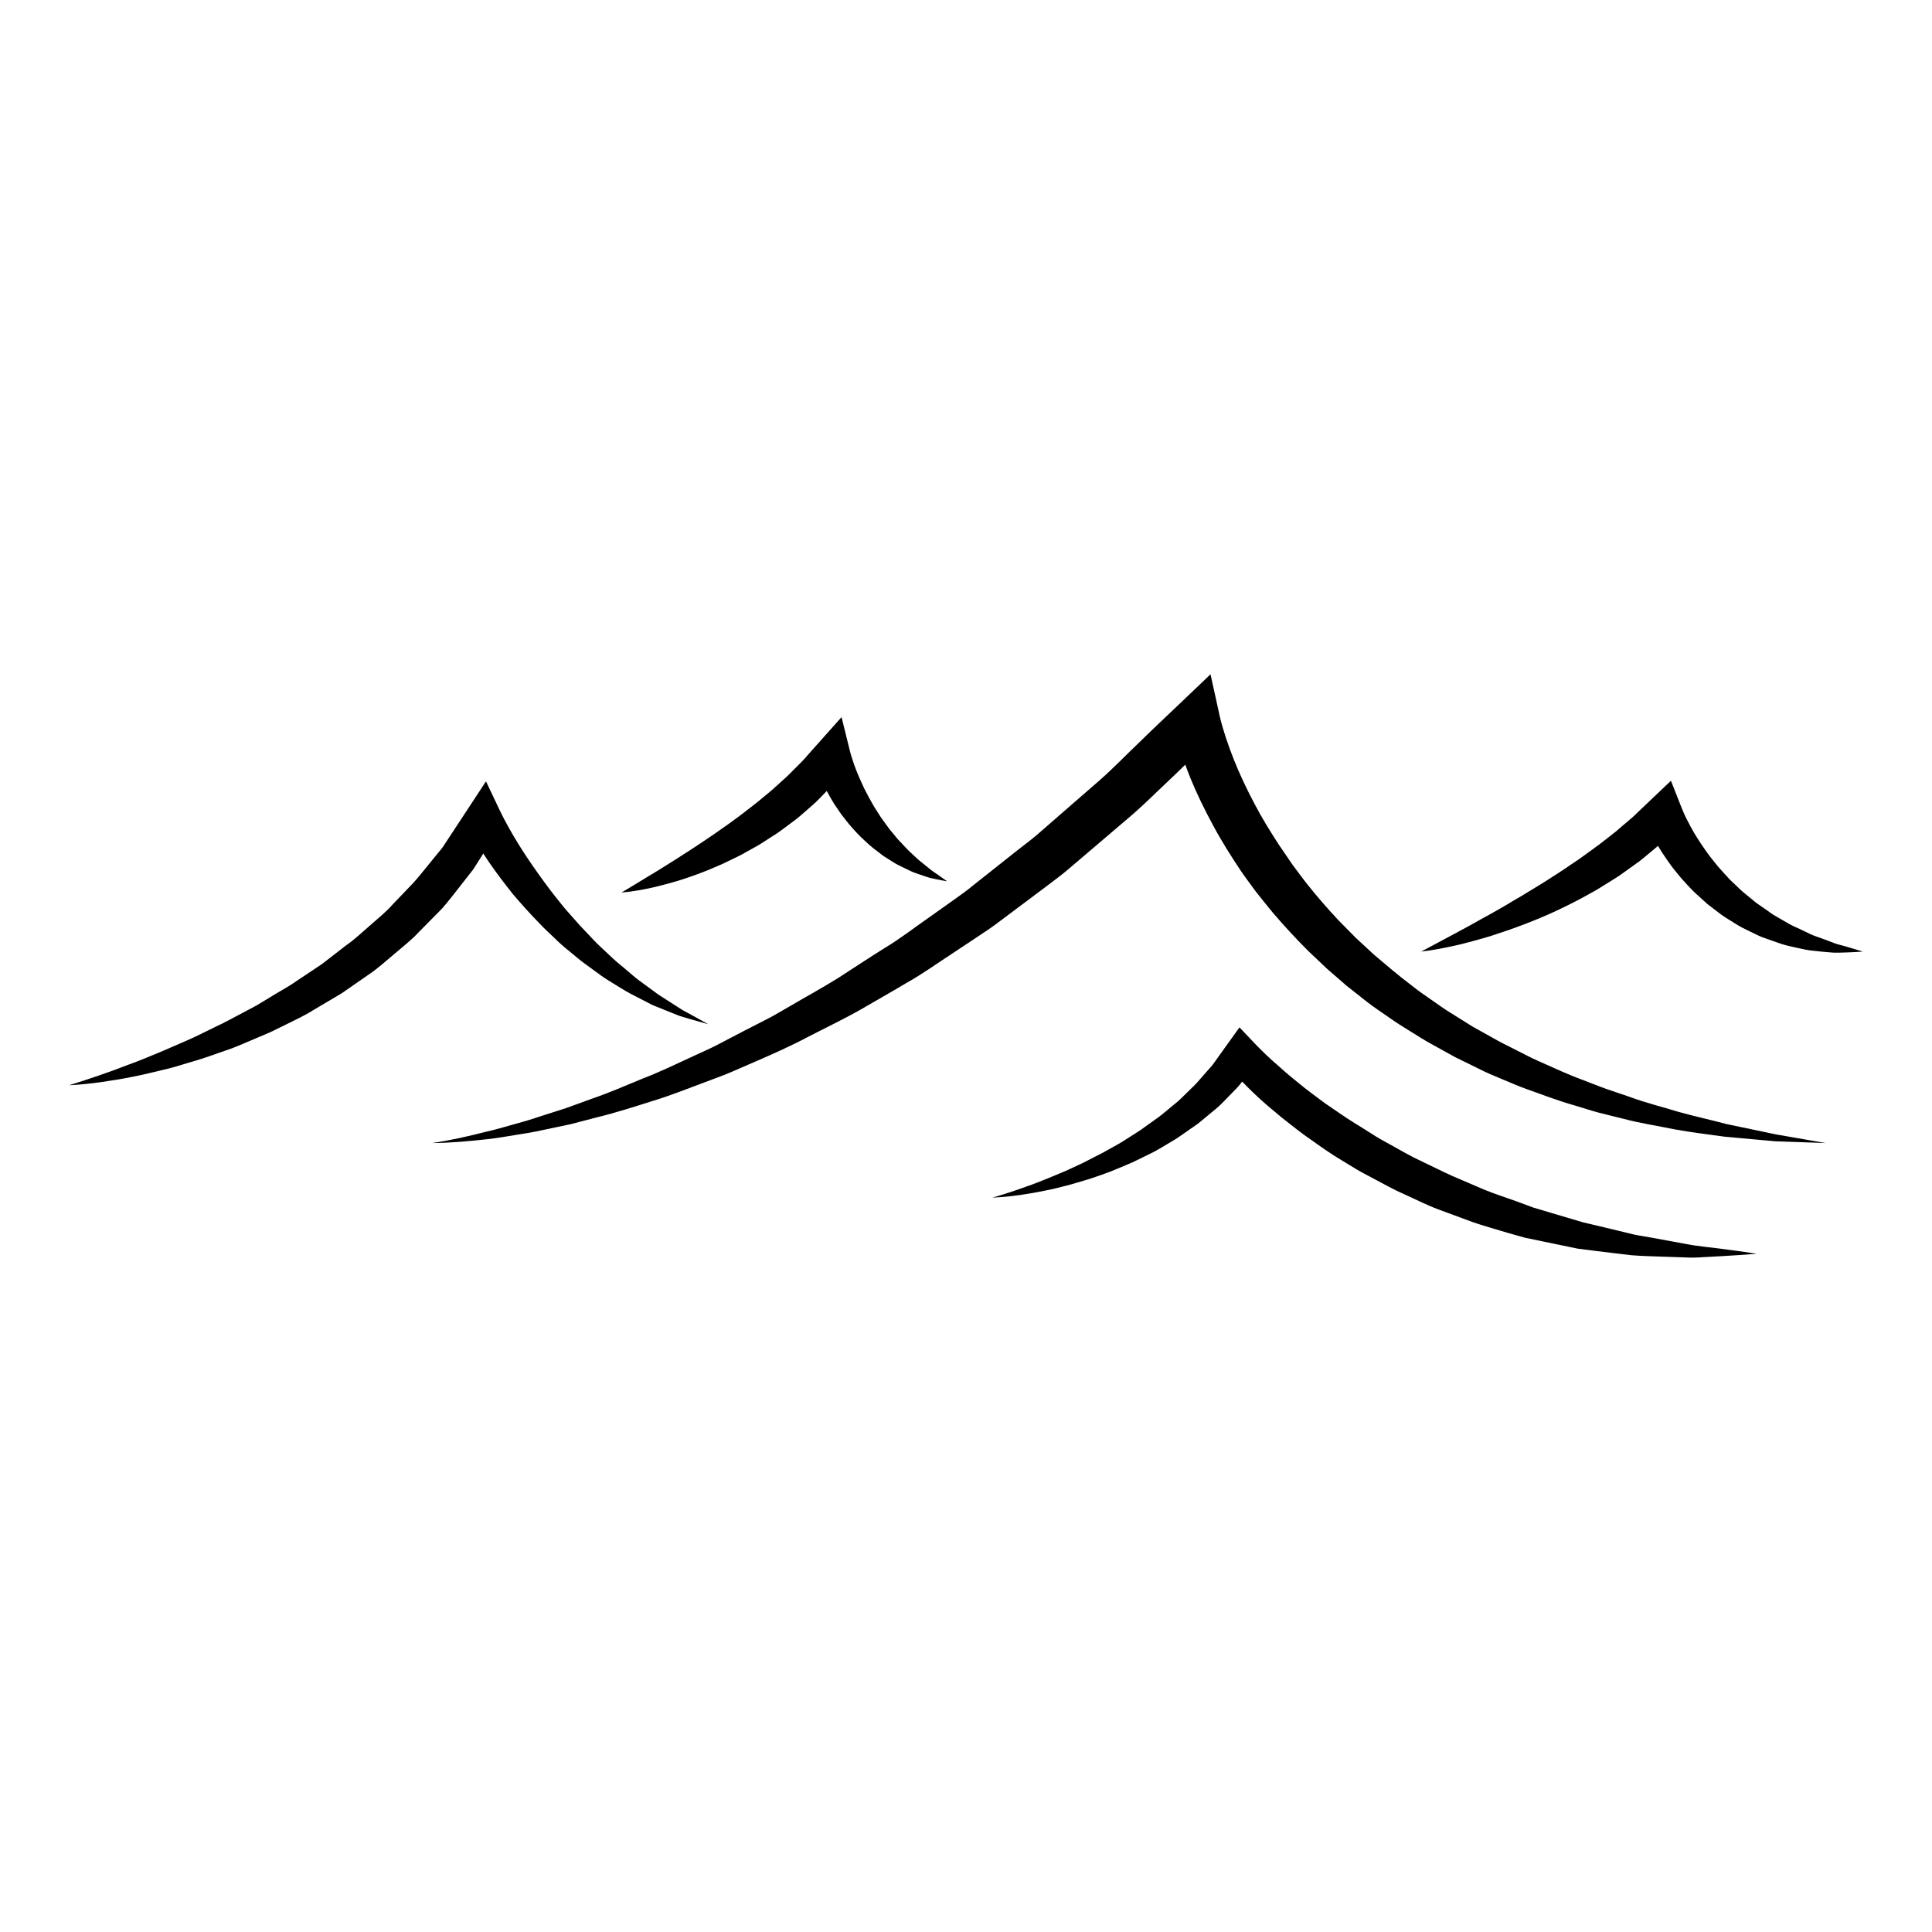 <?xml version="1.0" encoding="UTF-8"?>
<svg width="1200pt" height="1200pt" version="1.1" viewBox="0 0 1200 1200" xmlns="http://www.w3.org/2000/svg">
 <g>
  <path d="m1072.5 698.2c-10.066-2.688-20.207-4.871-30.191-7.668-9.898-3.059-19.98-5.496-29.676-9.098l-14.664-4.981c-4.859-1.703-9.613-3.684-14.41-5.496-9.684-3.516-18.973-7.922-28.332-12.059-4.715-2.039-9.18-4.559-13.754-6.805-4.547-2.34-9.191-4.488-13.598-7.078l-13.344-7.441-12.926-8.102c-4.379-2.594-8.449-5.641-12.637-8.52-4.176-2.867-8.328-5.762-12.277-8.953-8.09-6.07-15.758-12.66-23.449-19.176l-11.102-10.273-10.598-10.738c-6.887-7.332-13.477-14.914-19.715-22.766-3.121-3.926-6.023-8.004-9.059-11.988l-8.449-12.395c-5.438-8.387-10.715-16.871-15.301-25.727-4.633-8.809-8.953-17.797-12.59-26.988-1.824-4.598-3.527-9.215-5.062-13.848-1.465-4.488-2.953-9.59-3.781-13.344l-5.711-25.934-19.391 18.492c-8.219 7.836-16.512 15.613-24.625 23.566-8.23 7.824-16.105 16.055-24.613 23.555l-25.691 22.355-12.84 11.195c-4.273 3.731-8.891 7.031-13.332 10.57l-26.676 21.156c-4.367 3.648-9.012 6.898-13.645 10.176l-13.871 9.852c-9.312 6.469-18.289 13.477-28.031 19.297-9.625 6.023-19.094 12.301-28.633 18.457-9.637 6.012-19.621 11.438-29.41 17.195-4.957 2.762-9.77 5.832-14.844 8.363l-15.168 7.777-15.133 7.922c-5.039 2.652-10.273 4.836-15.422 7.285-10.332 4.727-20.578 9.77-31.223 13.824-10.535 4.32-21 8.93-31.801 12.613l-16.082 5.848-16.332 5.219c-5.41 1.859-10.895 3.457-16.43 4.945-5.519 1.5-11.016 3.215-16.609 4.43-11.125 2.832-22.32 5.41-33.742 7.055 11.531-0.086 23.09-1.117 34.598-2.426 5.762-0.602 11.461-1.68 17.184-2.566 5.746-0.863 11.461-1.836 17.137-3.098l17.051-3.59 16.848-4.391c11.316-2.746 22.367-6.324 33.469-9.828 11.172-3.336 21.949-7.703 32.867-11.746 5.426-2.113 10.969-3.973 16.309-6.289l16.031-6.949c10.691-4.656 21.348-9.371 31.645-14.844 10.332-5.363 20.879-10.402 31.105-16.043 10.078-5.832 20.242-11.578 30.254-17.555 10.223-5.688 19.645-12.562 29.438-18.898l14.578-9.695c4.871-3.215 9.758-6.422 14.352-9.996l28.008-20.977c4.598-3.59 9.383-6.949 13.824-10.738l13.309-11.328 26.629-22.703c8.809-7.621 16.992-15.938 25.512-23.879 2.617-2.461 5.148-4.992 7.738-7.477 1.02 2.688 1.957 5.41 3.047 8.062 4.164 10.211 9.023 20.039 14.219 29.664 5.16 9.66 11.016 18.875 17.051 27.973 3.047 4.512 6.383 8.832 9.574 13.234 3.422 4.246 6.758 8.555 10.246 12.719 7.043 8.293 14.426 16.262 22.094 23.93l11.809 11.207 12.254 10.633 12.742 10.043c4.246 3.336 8.82 6.254 13.211 9.359 4.379 3.168 8.965 6.012 13.547 8.82 4.598 2.809 9.07 5.785 13.824 8.293l14.09 7.789 14.438 7.078c4.766 2.449 9.719 4.512 14.652 6.551 4.969 2.004 9.793 4.246 14.832 6.023 10.055 3.59 20.004 7.414 30.238 10.297 5.113 1.523 10.152 3.203 15.254 4.559l15.445 3.828c10.246 2.723 20.746 4.262 31.078 6.394 10.379 1.906 20.879 3.156 31.285 4.609l31.414 2.856 31.453 1.105-30.926-5.375z"/>
  <path d="m287.45 548.29 6.336-8.09c1.895-2.832 3.672-5.773 5.519-8.676l0.875-1.391c1.117 1.68 2.184 3.383 3.312 5.039 4.715 6.887 9.758 13.5 14.93 20.004 5.387 6.348 10.934 12.539 16.754 18.457 2.785 3.059 5.93 5.797 8.902 8.699 2.953 2.891 6 5.711 9.277 8.27 3.238 2.606 6.301 5.375 9.672 7.801l10.02 7.32c3.336 2.426 6.938 4.523 10.43 6.695 3.492 2.207 7.031 4.309 10.754 6.133l10.957 5.664 11.41 4.609 5.699 2.258 5.879 1.754 11.723 3.324-10.621-5.891-5.281-2.856-5.074-3.238-10.055-6.457-9.59-7.055c-3.254-2.258-6.277-4.789-9.254-7.391-2.965-2.641-6.121-4.969-9-7.656l-8.605-8.074c-2.879-2.652-5.461-5.652-8.184-8.449-2.734-2.809-5.398-5.676-7.945-8.664-2.555-2.965-5.258-5.773-7.644-8.902-4.992-6.023-9.637-12.301-14.184-18.648-4.523-6.359-8.902-12.793-12.961-19.441-2.016-3.301-3.996-6.637-5.844-10.02-1.859-3.301-3.719-6.887-5.172-9.938l-8.629-18.168-11.531 17.566-10.355 15.758-5.184 7.871-5.977 7.309c-4.031 4.824-7.824 9.852-12.047 14.52l-13.078 13.668c-4.176 4.754-9.215 8.641-13.922 12.875-4.801 4.117-9.348 8.543-14.605 12.168l-15.098 11.688-15.938 10.633c-5.219 3.719-10.945 6.625-16.379 10.055l-8.258 4.992-8.508 4.547c-5.711 2.977-11.34 6.156-17.207 8.844-5.832 2.762-11.566 5.856-17.531 8.387-5.965 2.531-11.867 5.269-17.891 7.738-6.035 2.426-12.035 5.074-18.191 7.223-6.109 2.363-12.254 4.656-18.457 6.758-6.215 2.148-12.445 4.223-18.781 6.144 6.602-0.312 13.223-1.02 19.789-1.922 6.562-0.961 13.129-1.98 19.645-3.324 6.539-1.223 12.961-2.93 19.453-4.414 6.527-1.465 12.816-3.648 19.246-5.473 6.434-1.836 12.66-4.262 19.008-6.394 6.383-2.062 12.434-4.969 18.648-7.5l9.266-3.949 9.047-4.43c6.023-3 12.168-5.809 17.879-9.422l17.438-10.344 16.715-11.594c5.652-3.769 10.645-8.426 15.887-12.758 5.137-4.465 10.598-8.578 15.227-13.621l14.398-14.578c4.547-5.16 8.602-10.703 12.887-16.043z"/>
  <path d="m1147.4 588.14c-3.156-1.008-6.371-1.488-9.395-2.844-3.07-1.211-6.121-2.305-9.145-3.371-3.07-0.949-5.941-2.484-8.82-3.852-2.844-1.488-5.82-2.531-8.594-4.094l-8.172-4.738c-2.773-1.414-5.172-3.551-7.766-5.219-2.578-1.754-5.148-3.445-7.453-5.543-2.34-2.004-4.836-3.793-7.078-5.914l-6.648-6.348-6.18-6.793c-2.016-2.281-3.84-4.754-5.773-7.094-3.672-4.859-7.094-9.898-10.188-15.109-1.488-2.629-2.953-5.258-4.273-7.922-1.344-2.543-2.664-5.555-3.457-7.609l-6.602-16.766-13.176 12.527-7.453 7.094c-2.375 2.461-5.074 4.644-7.715 6.887-2.699 2.184-5.16 4.598-7.969 6.684l-8.258 6.434-8.508 6.191c-2.809 2.113-5.723 4.078-8.676 6.023-5.785 4.066-11.809 7.789-17.797 11.652l-9.133 5.578c-3.023 1.922-6.144 3.684-9.238 5.484-3.07 1.848-6.144 3.731-9.277 5.461-3.156 1.754-6.254 3.613-9.445 5.269-12.59 7.176-25.477 13.824-38.484 20.832 7.356-0.84 14.617-2.258 21.816-3.91 3.637-0.742 7.152-1.812 10.738-2.723 3.59-0.938 7.129-2.004 10.68-3.047 14.074-4.512 28.031-9.684 41.52-16.031 6.758-3.18 13.402-6.551 19.934-10.246 3.312-1.754 6.527-3.707 9.695-5.734 3.168-2.027 6.445-3.898 9.539-6.07l9.238-6.613c3.156-2.113 5.977-4.703 8.953-7.094 1.668-1.379 3.324-2.746 4.969-4.176 0.816 1.355 1.668 2.711 2.508 4.066 1.945 2.988 3.984 5.902 6.086 8.785 2.258 2.762 4.379 5.617 6.769 8.258 2.449 2.578 4.727 5.305 7.32 7.738l7.871 7.152 8.426 6.457c2.844 2.09 5.941 3.84 8.902 5.746 2.941 1.934 6.133 3.457 9.289 4.981 3.18 1.488 6.238 3.203 9.59 4.246l9.852 3.457c3.289 1.066 6.707 1.754 10.066 2.496 3.371 0.707 6.684 1.559 10.129 1.777 3.394 0.383 6.793 0.742 10.176 0.984 3.348 0.422 6.793 0.047 10.152 0.035 3.371-0.168 6.731-0.254 10.055-0.527-3.231-1.074-6.434-1.949-9.602-2.91z"/>
  <path d="m425.45 545.69c6.383-2.148 12.742-4.477 18.938-7.211 3.144-1.273 6.215-2.688 9.238-4.223 3.023-1.547 6.18-2.867 9.098-4.621l8.93-5.004 8.629-5.543c2.93-1.789 5.699-3.852 8.438-5.941 2.723-2.113 5.594-4.019 8.207-6.301l7.824-6.828c2.629-2.258 4.992-4.859 7.43-7.332 0.445-0.445 0.887-0.91 1.332-1.367 1.547 2.902 3.191 5.762 4.945 8.52l4.176 6.109 4.57 5.785c3.191 3.742 6.492 7.379 10.141 10.656 3.481 3.434 7.5 6.312 11.328 9.254l6.168 3.898c2.027 1.309 4.246 2.328 6.422 3.383 2.184 1.02 4.262 2.172 6.492 3.035 2.258 0.84 4.547 1.559 6.769 2.328 2.207 0.816 4.523 1.367 6.84 1.801 2.316 0.457 4.609 0.949 6.898 1.309l-5.699-4.043c-1.859-1.344-3.793-2.473-5.519-4.008l-5.242-4.223c-1.754-1.344-3.312-2.977-4.945-4.441-3.312-2.867-6.121-6.301-9.145-9.336l-4.117-4.992c-1.43-1.598-2.578-3.422-3.863-5.125-1.262-1.727-2.555-3.394-3.648-5.242-1.105-1.824-2.352-3.527-3.406-5.363-2.16-3.66-4.129-7.379-6.023-11.148-1.777-3.816-3.516-7.644-5.016-11.531-0.73-1.945-1.453-3.887-2.051-5.832-0.648-1.848-1.285-4.043-1.633-5.426l-5.258-21.266-15.191 17.039-6.121 6.863c-1.922 2.375-4.129 4.547-6.324 6.707-2.258 2.137-4.262 4.465-6.59 6.539l-6.91 6.254c-2.242 2.172-4.777 4.043-7.152 6.086-2.41 2.004-4.789 4.043-7.32 5.93-4.945 3.91-10.02 7.703-15.203 11.398-10.379 7.402-21.098 14.531-32.09 21.48-5.531 3.394-11.004 7.055-16.691 10.32-5.606 3.527-11.316 6.828-17.09 10.344 6.742-0.551 13.367-1.789 19.945-3.254 6.555-1.609 13.105-3.289 19.492-5.438z"/>
  <path d="m1047.5 772.71-21.527-3.949c-3.574-0.707-7.176-1.152-10.727-1.895l-10.598-2.555c-7.066-1.668-14.074-3.445-21.121-5.016l-20.762-6.156-10.332-3.07-10.141-3.758c-6.742-2.473-13.609-4.609-20.242-7.332l-19.754-8.461c-6.539-2.902-12.887-6.227-19.355-9.254-6.539-2.941-12.672-6.625-18.91-10.055-3.109-1.766-6.277-3.394-9.324-5.269l-9.035-5.723c-6.133-3.648-12.047-7.609-17.891-11.676-5.977-3.875-11.496-8.352-17.207-12.602-5.508-4.453-11.09-8.891-16.262-13.656-5.316-4.5-10.621-9.613-14.953-14.172l-9.504-9.996-7.801 10.883-6.203 8.664c-1.055 1.43-2.016 2.93-3.144 4.297l-3.551 4.019c-2.426 2.641-4.633 5.461-7.152 8.027l-7.754 7.586c-2.484 2.652-5.508 4.715-8.258 7.117-2.785 2.328-5.566 4.715-8.629 6.758l-8.953 6.422-9.324 5.988c-3.086 2.09-6.422 3.719-9.637 5.606-3.215 1.883-6.516 3.613-9.875 5.242-3.312 1.715-6.625 3.516-10.043 5.027-3.422 1.535-6.781 3.254-10.285 4.644-3.492 1.402-6.938 2.965-10.453 4.32-3.527 1.367-7.031 2.82-10.621 4.043-7.152 2.594-14.363 5.004-21.758 7.106 7.668-0.359 15.348-1.199 22.922-2.543 3.816-0.574 7.598-1.402 11.387-2.137 3.805-0.695 7.523-1.766 11.281-2.688 3.781-0.887 7.441-2.137 11.195-3.191 3.758-1.031 7.391-2.375 11.09-3.637 3.695-1.273 7.332-2.676 10.906-4.246 3.574-1.586 7.273-2.902 10.766-4.715l10.598-5.195c3.481-1.859 6.84-3.949 10.246-5.965 3.457-1.922 6.695-4.246 9.949-6.516 3.215-2.363 6.684-4.379 9.684-7.055l9.277-7.68c3.07-2.594 5.746-5.652 8.605-8.496l4.234-4.356c1.066-1.164 2.004-2.41 2.977-3.648 2.375 2.484 4.789 4.871 7.297 7.262 5.461 5.363 11.387 10.117 17.195 15.012 5.988 4.633 11.844 9.504 18.109 13.738 6.168 4.391 12.324 8.797 18.84 12.648l9.684 5.891c3.254 1.934 6.648 3.613 9.949 5.41 6.672 3.527 13.234 7.285 20.172 10.273 6.887 3.07 13.598 6.562 20.676 9.18l21.18 7.824c7.094 2.496 14.375 4.391 21.551 6.625l10.824 3.059 11.016 2.305 21.984 4.547c7.414 1.031 14.855 1.836 22.246 2.762l11.102 1.32c3.719 0.312 7.441 0.457 11.172 0.602l22.273 0.758c3.707 0.238 7.43 0.098 11.137-0.168l11.113-0.602c7.402-0.395 14.773-0.926 22.129-1.512-7.344-1.117-14.652-2.172-21.938-3.07-7.258-0.996-14.543-1.523-21.742-2.953z"/>
 </g>
</svg>
